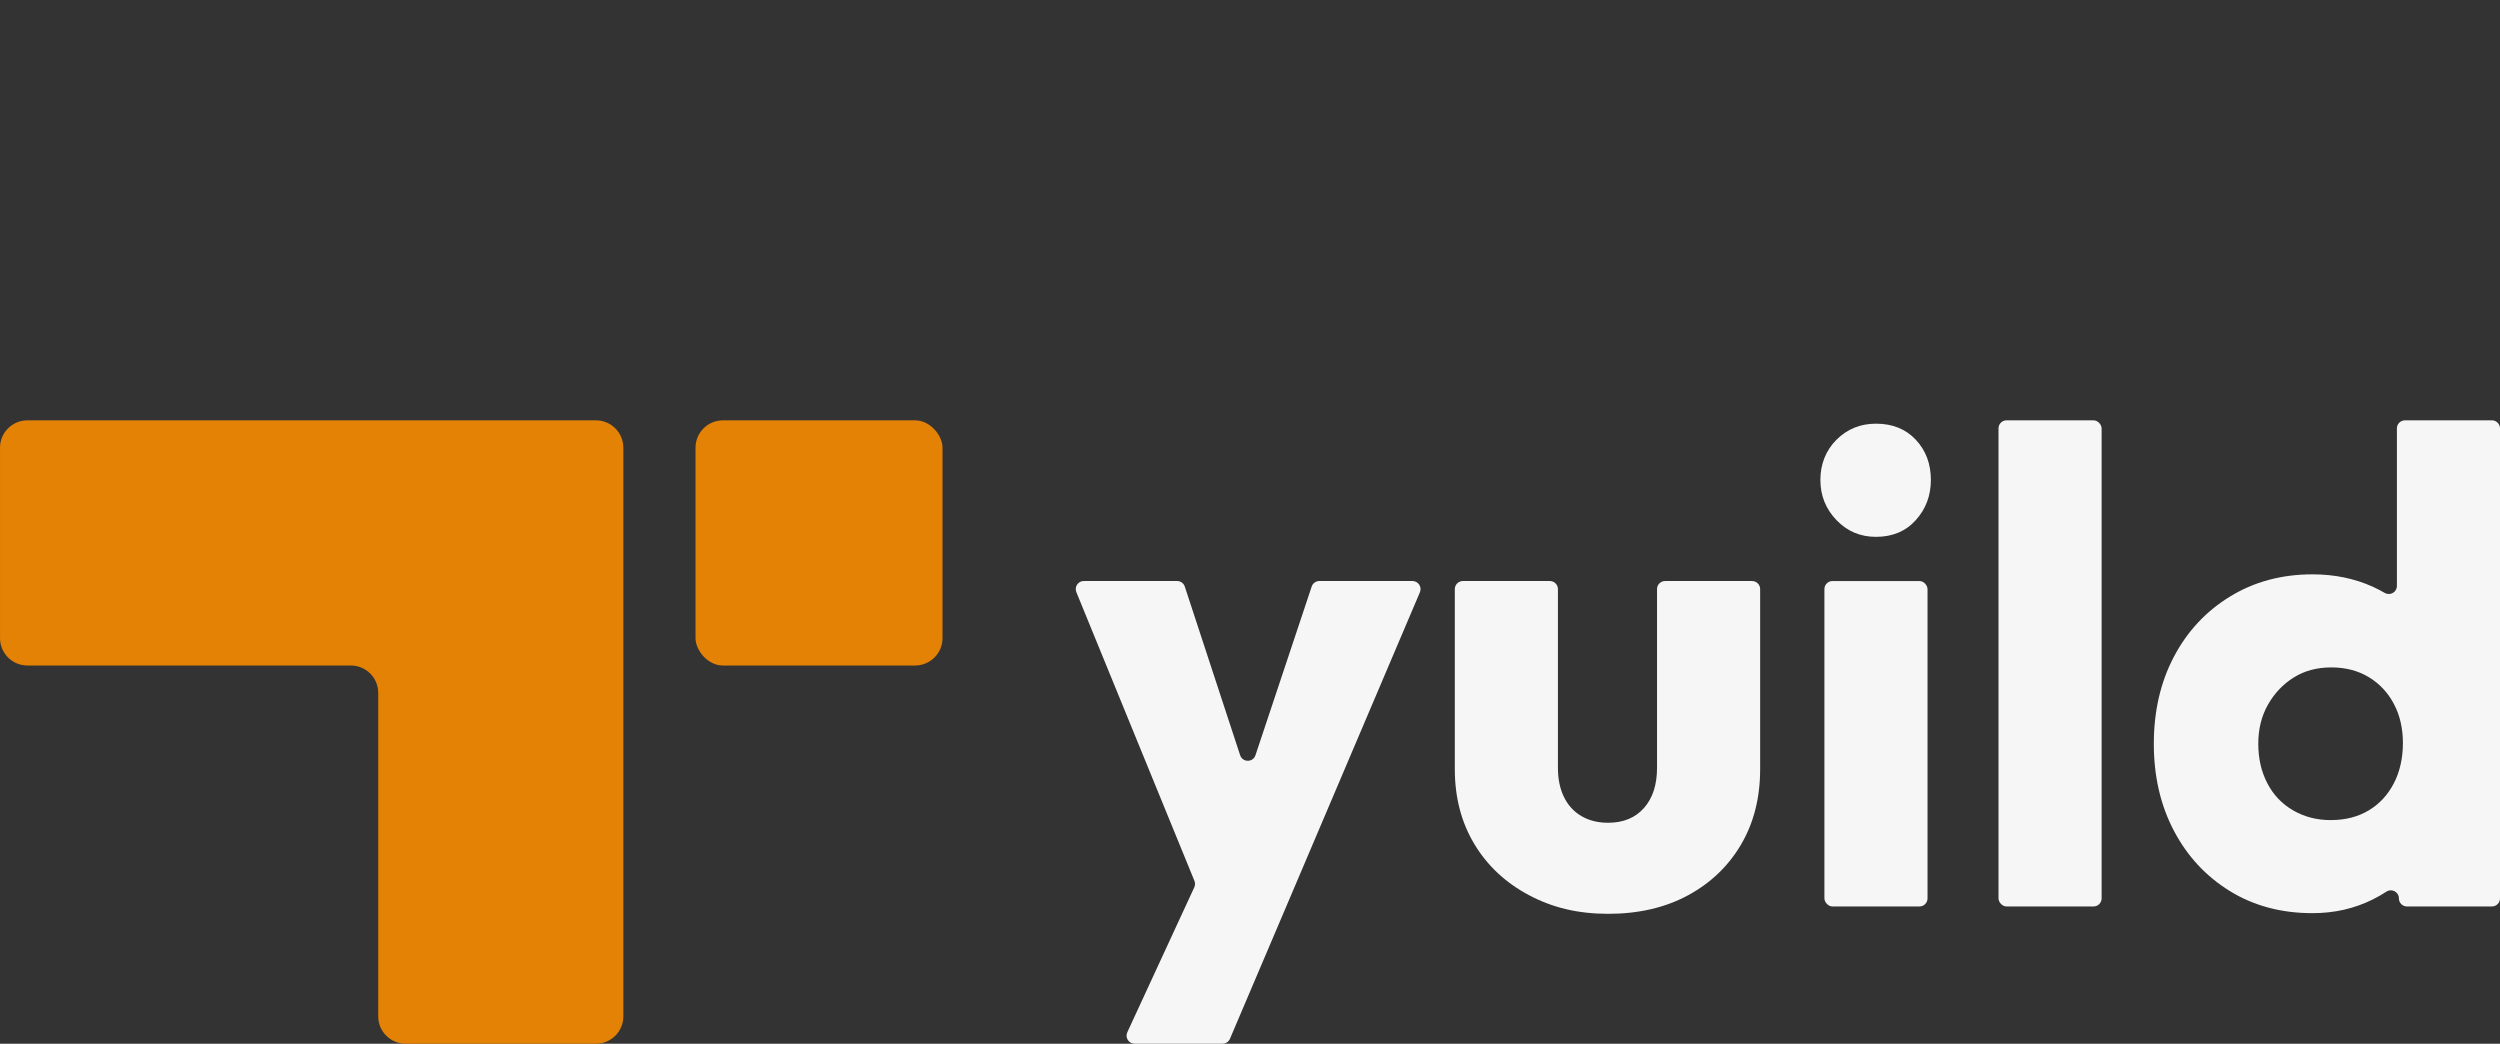<?xml version="1.0" encoding="UTF-8"?><svg id="Livello_1" xmlns="http://www.w3.org/2000/svg" viewBox="0 0 1216.79 508"><rect x="0" y="0" width="1216.79" height="508" fill="#333333" stroke="none"/><defs><style>.cls-1{fill:#f6f6f6;}.cls-2{fill:#e48205;}</style></defs><path class="cls-1" d="M687.47,282.8c2.82,0,4.72,2.88,3.62,5.47l-65.46,153.9-27,63.44c-.62,1.45-2.04,2.39-3.62,2.39h-42.76c-2.87,0-4.77-2.97-3.57-5.58l32.6-70.55c.46-.99.48-2.13.07-3.14l-57.47-140.52c-1.06-2.59.84-5.42,3.64-5.42h45.4c1.7,0,3.2,1.09,3.73,2.7l26.94,82.08c1.18,3.6,6.26,3.61,7.46.02l27.37-82.11c.53-1.6,2.04-2.69,3.73-2.69h45.33Z"/><path class="cls-1" d="M852.76,282.8c2.17,0,3.93,1.76,3.93,3.93v87.65c0,13.91-3.1,26.13-9.29,36.66-6.19,10.54-14.83,18.8-25.91,24.77-11.08,5.98-24.01,8.96-38.78,8.96s-27.21-3.04-38.62-9.12c-11.41-6.08-20.26-14.39-26.56-24.93-6.31-10.54-9.45-22.65-9.45-36.34v-87.65c0-2.17,1.76-3.93,3.93-3.93h42.33c2.17,0,3.93,1.76,3.93,3.93v87c0,5.43.97,10.16,2.93,14.17,1.95,4.03,4.78,7.12,8.47,9.29,3.69,2.18,8.04,3.26,13.04,3.26,7.38,0,13.2-2.39,17.43-7.17,4.24-4.78,6.36-11.29,6.36-19.55v-87c0-2.17,1.76-3.93,3.93-3.93h42.33Z"/><path class="cls-1" d="M939.79,233.59c0,7.61-2.45,14.13-7.33,19.55-4.89,5.44-11.36,8.15-19.4,8.15-7.6,0-14.01-2.71-19.23-8.15-5.21-5.42-7.82-11.94-7.82-19.55s2.61-14.34,7.82-19.55,11.63-7.83,19.23-7.83c8.04,0,14.51,2.61,19.4,7.83,4.88,5.21,7.33,11.73,7.33,19.55Z"/><rect class="cls-1" x="887.97" y="282.8" width="50.19" height="158.39" rx="3.93" ry="3.93"/><rect class="cls-1" x="972.7" y="204.58" width="50.19" height="236.61" rx="3.93" ry="3.93"/><path class="cls-1" d="M1166.61,208.51v76.68c0,3.04-3.3,4.91-5.93,3.38-1.85-1.08-3.79-2.08-5.81-3-8.91-4.02-18.68-6.03-29.33-6.03-14.99,0-28.35,3.59-40.08,10.76-11.74,7.17-20.86,16.94-27.38,29.33-6.52,12.38-9.78,26.51-9.78,42.37s3.26,29.98,9.78,42.36c6.52,12.39,15.59,22.16,27.21,29.33,11.62,7.17,25.04,10.76,40.25,10.76,10.65,0,20.42-2.23,29.33-6.68,2.32-1.16,4.54-2.42,6.64-3.79,2.62-1.7,6.07.16,6.07,3.28h0c0,2.17,1.76,3.93,3.93,3.93h41.35c2.17,0,3.93-1.76,3.93-3.93v-228.75c0-2.17-1.76-3.93-3.93-3.93h-42.32c-2.17,0-3.93,1.76-3.93,3.93ZM1165.14,381.22c-2.93,5.66-7.01,10.06-12.22,13.2-5.22,3.15-11.41,4.73-18.58,4.73-6.74,0-12.82-1.58-18.25-4.73-5.43-3.14-9.61-7.54-12.55-13.2-2.93-5.64-4.4-12.05-4.4-19.22s1.58-13.53,4.73-19.07c3.15-5.54,7.33-9.94,12.55-13.2,5.21-3.26,11.29-4.89,18.25-4.89s13.03,1.58,18.25,4.73c5.21,3.15,9.29,7.49,12.22,13.03,2.93,5.54,4.4,11.9,4.4,19.07s-1.47,13.91-4.4,19.55Z"/><rect class="cls-2" x="338.52" y="204.59" width="120.22" height="119.32" rx="13.33" ry="13.33"/><path class="cls-2" d="M0,217.92c0-7.36,5.97-13.33,13.33-13.33h170.76s35.1,0,35.1,0h70.88c7.36,0,13.33,5.97,13.33,13.34v276.74c0,7.36-5.97,13.33-13.33,13.33h-70.88s-21.77,0-21.77,0c-7.36,0-13.33-5.97-13.33-13.33v-157.43c0-7.36-5.97-13.33-13.33-13.33H13.34c-7.36,0-13.33-5.97-13.33-13.33v-92.65Z"/></svg>